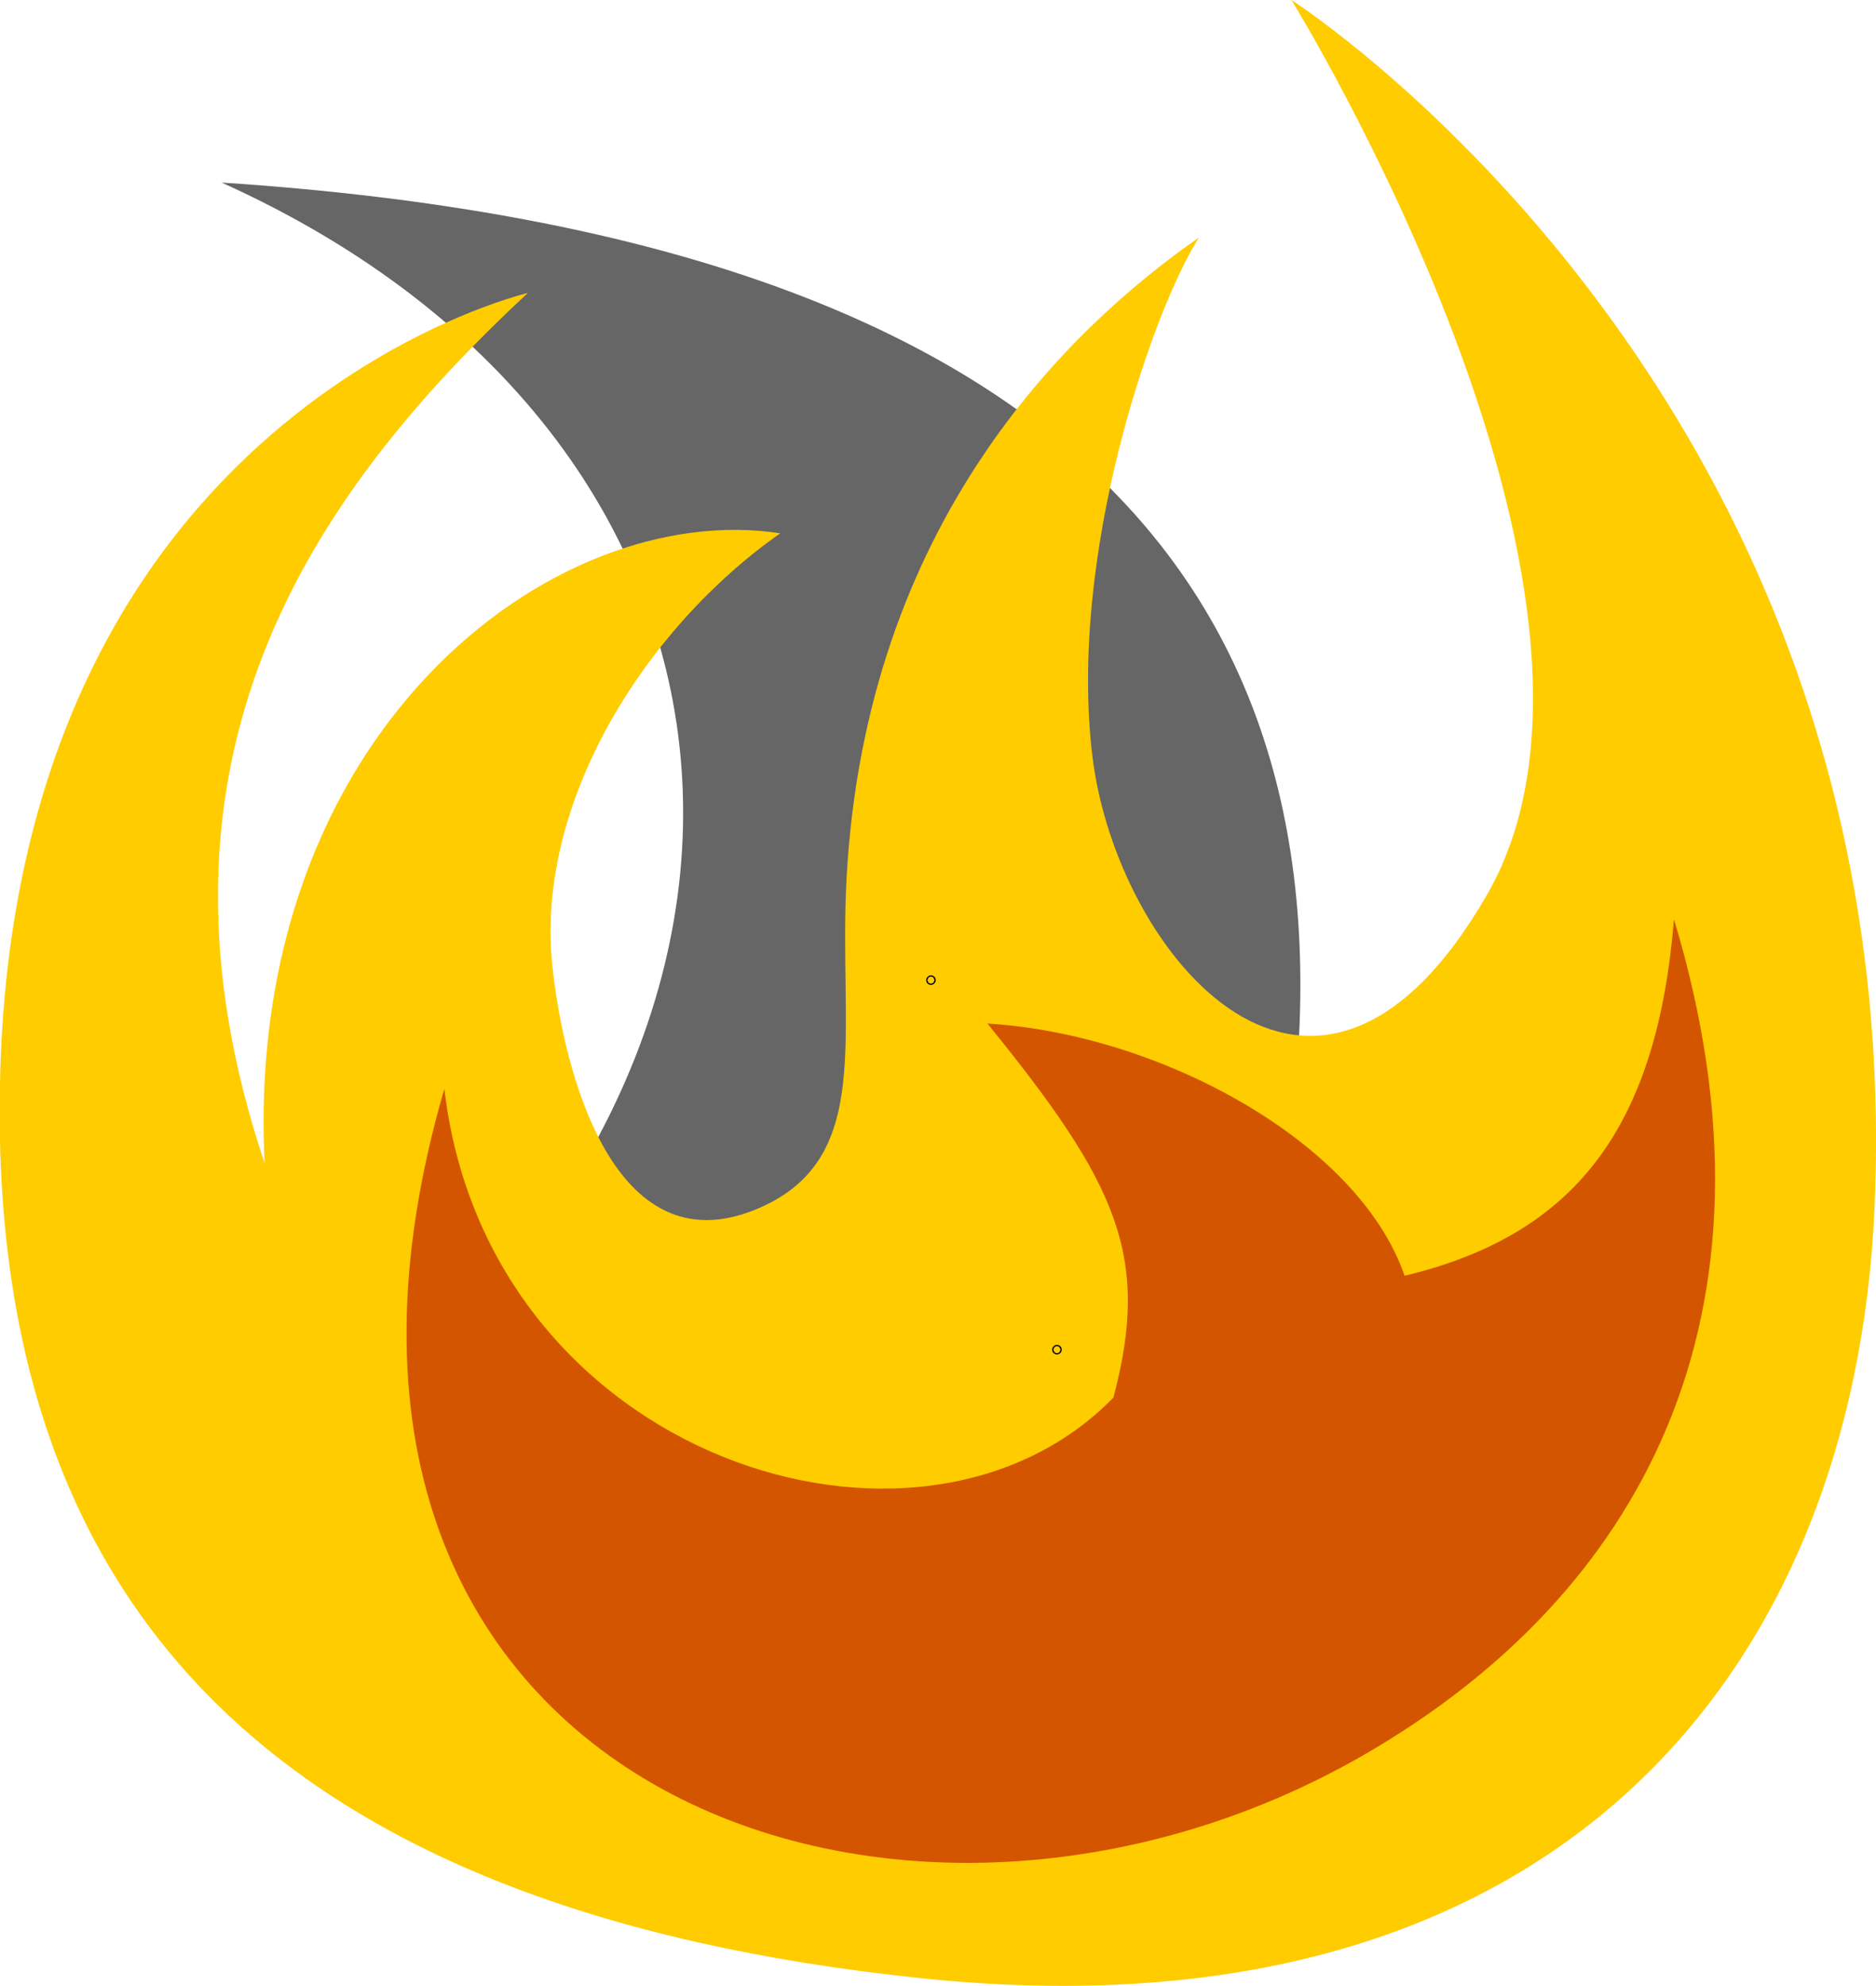 <?xml version="1.0" encoding="UTF-8" standalone="no"?>
<!-- Created with Inkscape (http://www.inkscape.org/) -->

<svg
   width="58.737mm"
   height="62.139mm"
   viewBox="0 0 58.737 62.139"
   version="1.1"
   id="svg5"
   inkscape:version="1.2.1 (9c6d41e4, 2022-07-14)"
   sodipodi:docname="fire-icon.svg"
   xmlns:inkscape="http://www.inkscape.org/namespaces/inkscape"
   xmlns:sodipodi="http://sodipodi.sourceforge.net/DTD/sodipodi-0.dtd"
   xmlns="http://www.w3.org/2000/svg"
   xmlns:svg="http://www.w3.org/2000/svg">
  <sodipodi:namedview
     id="namedview7"
     pagecolor="#ffffff"
     bordercolor="#000000"
     borderopacity="0.25"
     inkscape:showpageshadow="2"
     inkscape:pageopacity="0.0"
     inkscape:pagecheckerboard="0"
     inkscape:deskcolor="#d1d1d1"
     inkscape:document-units="mm"
     showgrid="false"
     inkscape:zoom="1.9449614"
     inkscape:cx="164.78476"
     inkscape:cy="197.94737"
     inkscape:window-width="1792"
     inkscape:window-height="1067"
     inkscape:window-x="0"
     inkscape:window-y="25"
     inkscape:window-maximized="1"
     inkscape:current-layer="layer1" />
  <defs
     id="defs2" />
  <g
     inkscape:label="Layer 1"
     inkscape:groupmode="layer"
     id="layer1"
     transform="translate(-44.991,-94.347)">
    <path
       style="fill:#666666;stroke-width:0.265"
       d="m 51.929,100.06 c 26.952,1.763 35.604,13.379 33.465,29.656 -2.569,19.546 -21.332,18.561 -31.832,11.291 18.112,-12.875 16.542,-32.764 -1.632,-40.947 z"
       id="path2727"
       sodipodi:nodetypes="cscc" />
    <path
       style="fill:#ffcc00;stroke-width:0.265"
       d="m 61.515,103.515 c 0,0 -15.882,3.695 -16.514,24.288 -0.519,16.916 8.747,26.337 28.801,28.441 19.847,2.082 29.246,-9.544 29.881,-24.121 1.107,-25.416 -18.257,-37.776 -18.257,-37.776 0,0 11.522,18.639 6.122,27.999 -5.4,9.36 -11.572,1.85 -12.345,-4.264 -0.797,-6.3 1.862,-14.005 3.328,-16.305 -4.136,2.883 -10.415,8.946 -11.032,20.009 -0.275,4.926 0.919,8.865 -2.848,10.407 -4.46,1.826 -6.02,-4.337 -6.367,-7.632 -0.534,-5.07 2.862,-10.524 7.136,-13.526 -7.146,-1.098 -16.797,6.28 -16.144,19.712 -4.234,-12.632 1.417,-20.883 8.242,-27.234 z"
       id="path799"
       sodipodi:nodetypes="cssscsscssaccc" />
    <circle
       id="path1025"
       style="fill:#ffcc00;stroke:#000000;stroke-width:0.265"
       cx="74.139"
       cy="125.016"
       r="0.018" />
    <circle
       id="path1027"
       style="fill:#ffcc00;stroke:#000000;stroke-width:0.265"
       cx="78.084"
       cy="136.579"
       r="0.018" />
    <path
       style="fill:#d45500;stroke-width:0.265"
       d="m 75.908,126.377 c 4.081,5.018 5.114,7.279 3.945,11.699 -6.064,6.226 -19.601,1.92 -20.949,-9.659 -6.347,21.777 14.188,29.301 28.839,20.813 8.535,-4.944 13.427,-13.636 9.659,-26.119 -0.524,6.437 -3.028,9.865 -8.434,11.155 -1.443,-4.191 -7.667,-7.569 -13.059,-7.89 z"
       id="path1147"
       sodipodi:nodetypes="cccsccc" />
  </g>
</svg>
